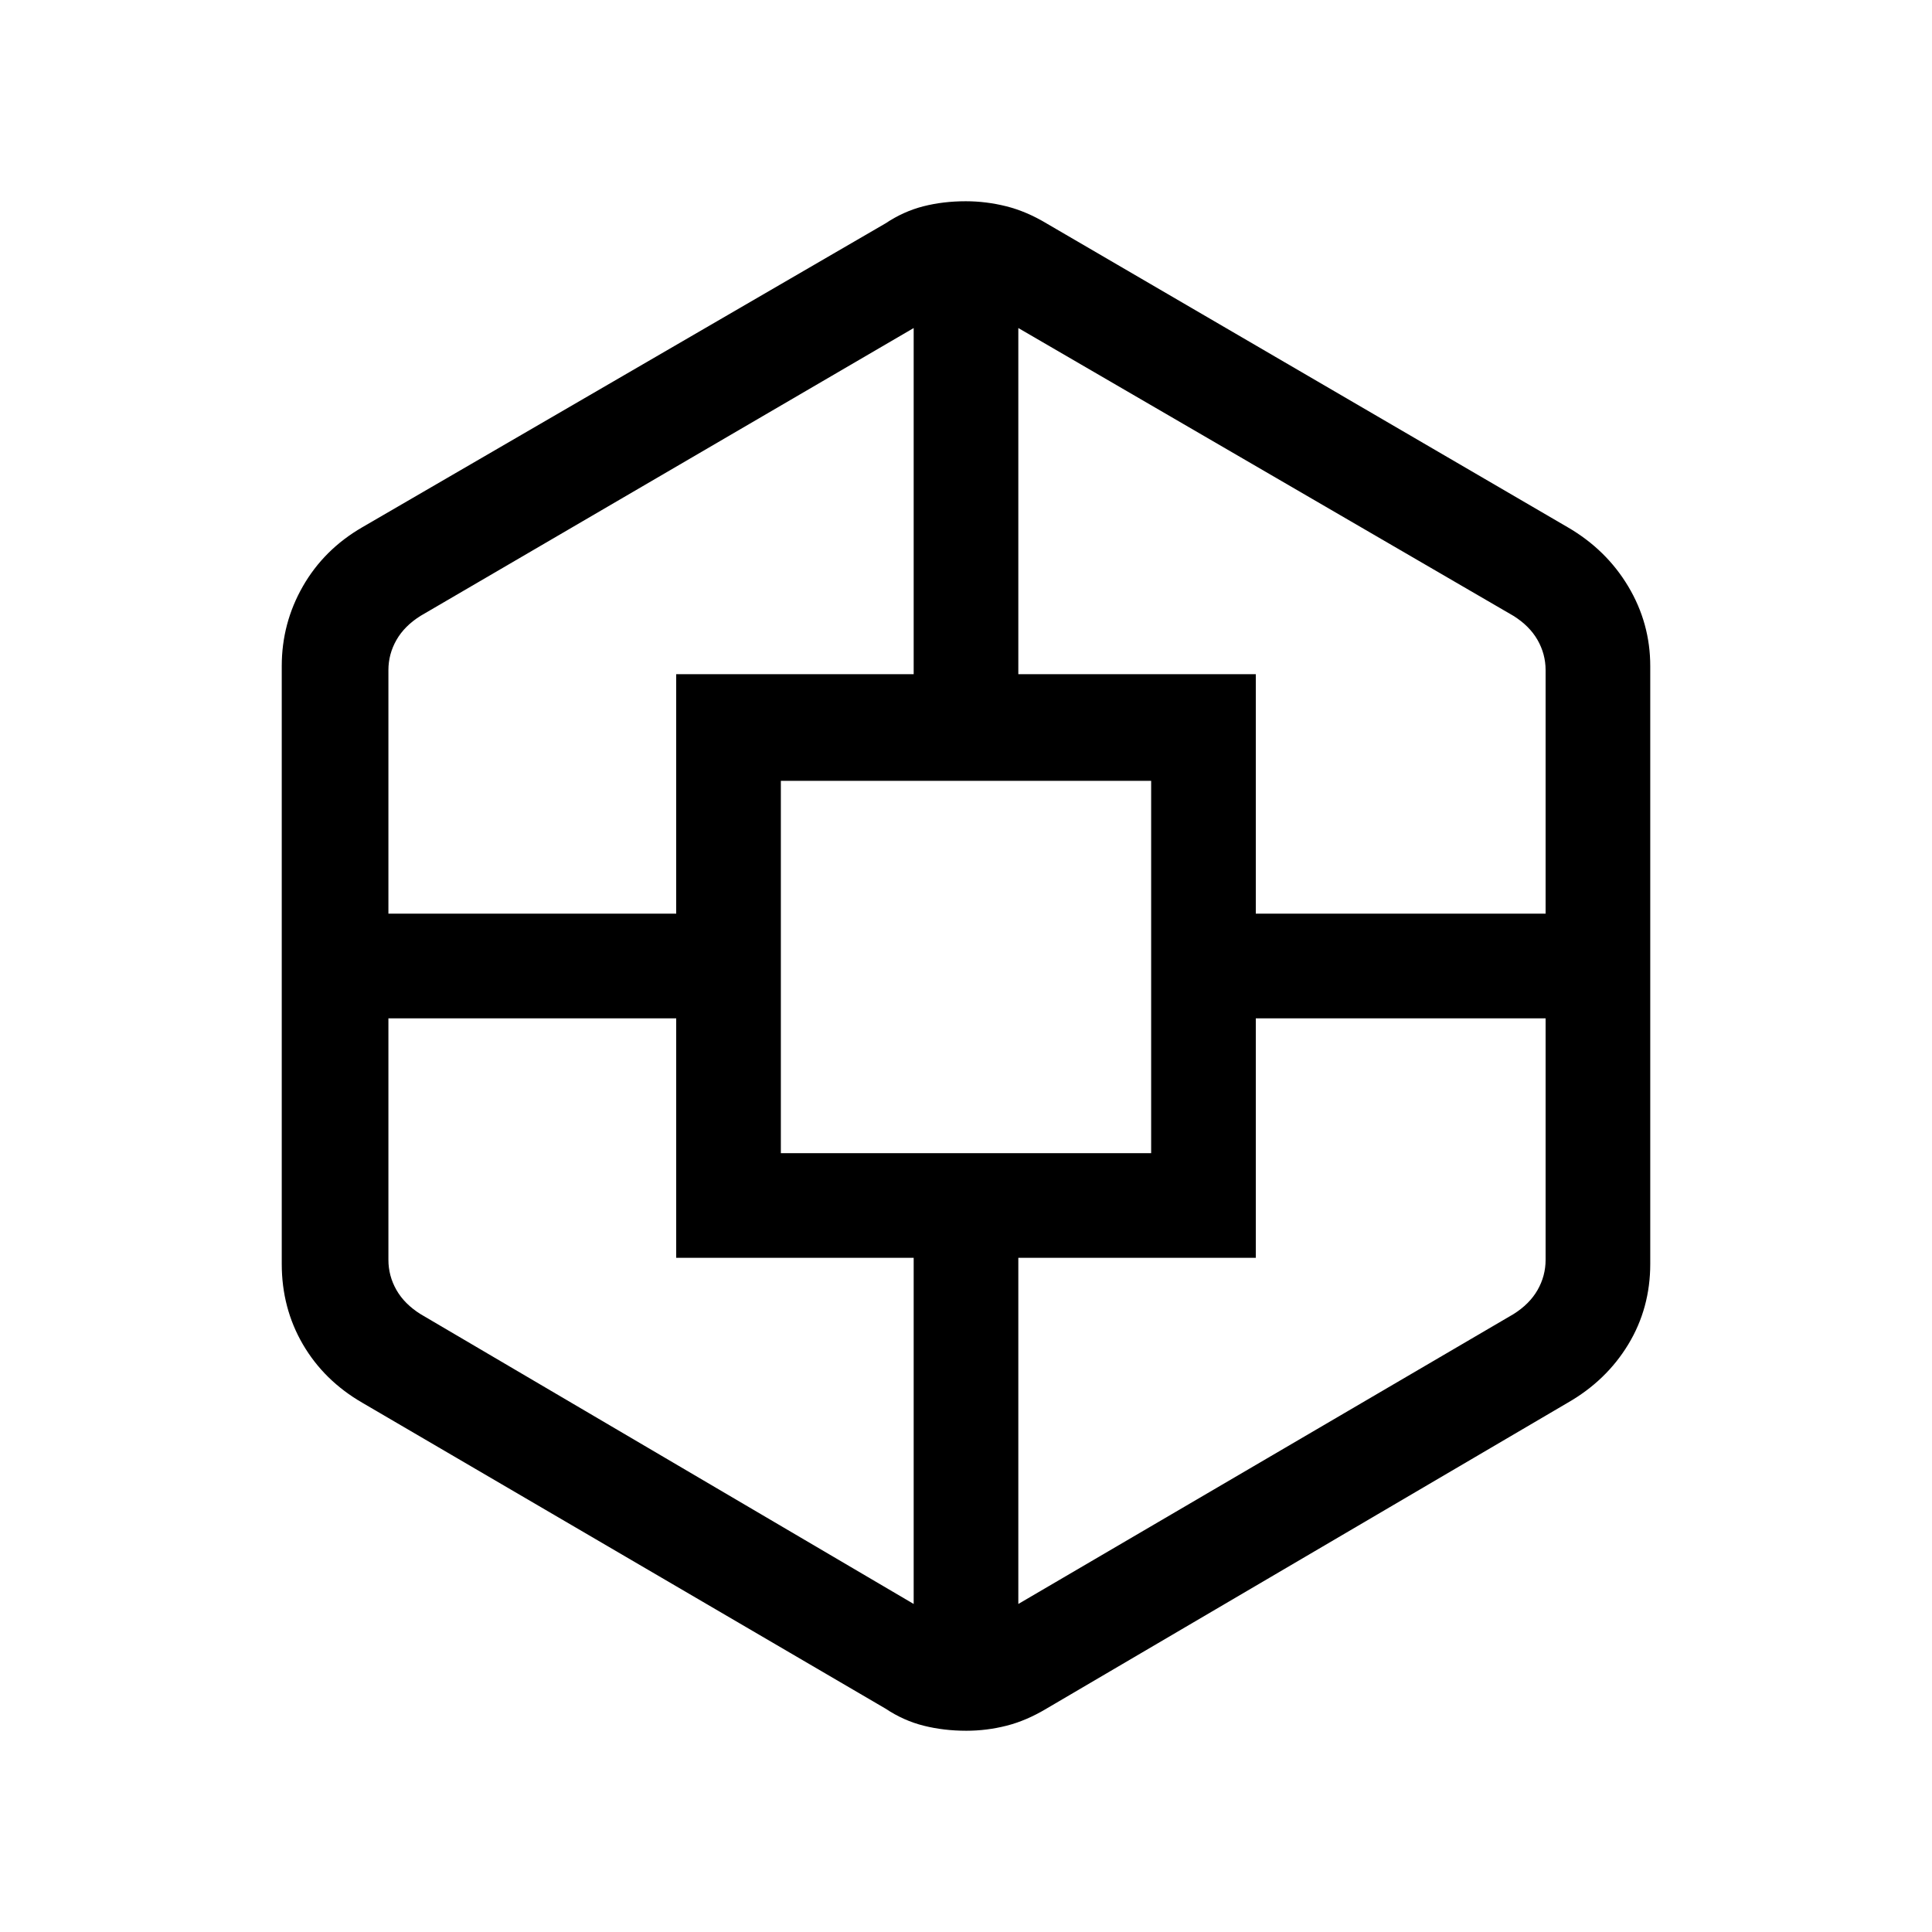 <svg xmlns="http://www.w3.org/2000/svg" height="24" viewBox="0 -960 960 960" width="24"><path d="M480.14-100Q469-100 459-102.5t-19-8.5L180-263q-19-11-29.5-29T140-332v-297q0-21.34 10.5-39.67Q161-687 180-698l260-151q9-6 18.86-8.5 9.85-2.5 21-2.5 10.14 0 20.14 2.5t20 8.5l259 151q19.17 11.14 30.09 29.43Q820-650.29 820-629v297q0 22-10.91 40.01Q798.17-273.98 779-263L520-111q-10 6-19.86 8.5-9.85 2.5-20 2.5ZM336-335v-119H193v120q0 8 4 15t12 12l245 144v-172H336Zm0-290h118v-172L209-654q-8 5-12 12t-4 15v121h143v-119Zm52 238h184v-185H388v185Zm236 52H506v172l246-144q8-5 12-12t4-15v-120H624v119Zm0-290v119h144v-121q0-8-4-15t-12-12L506-797v172h118Z"/></svg>